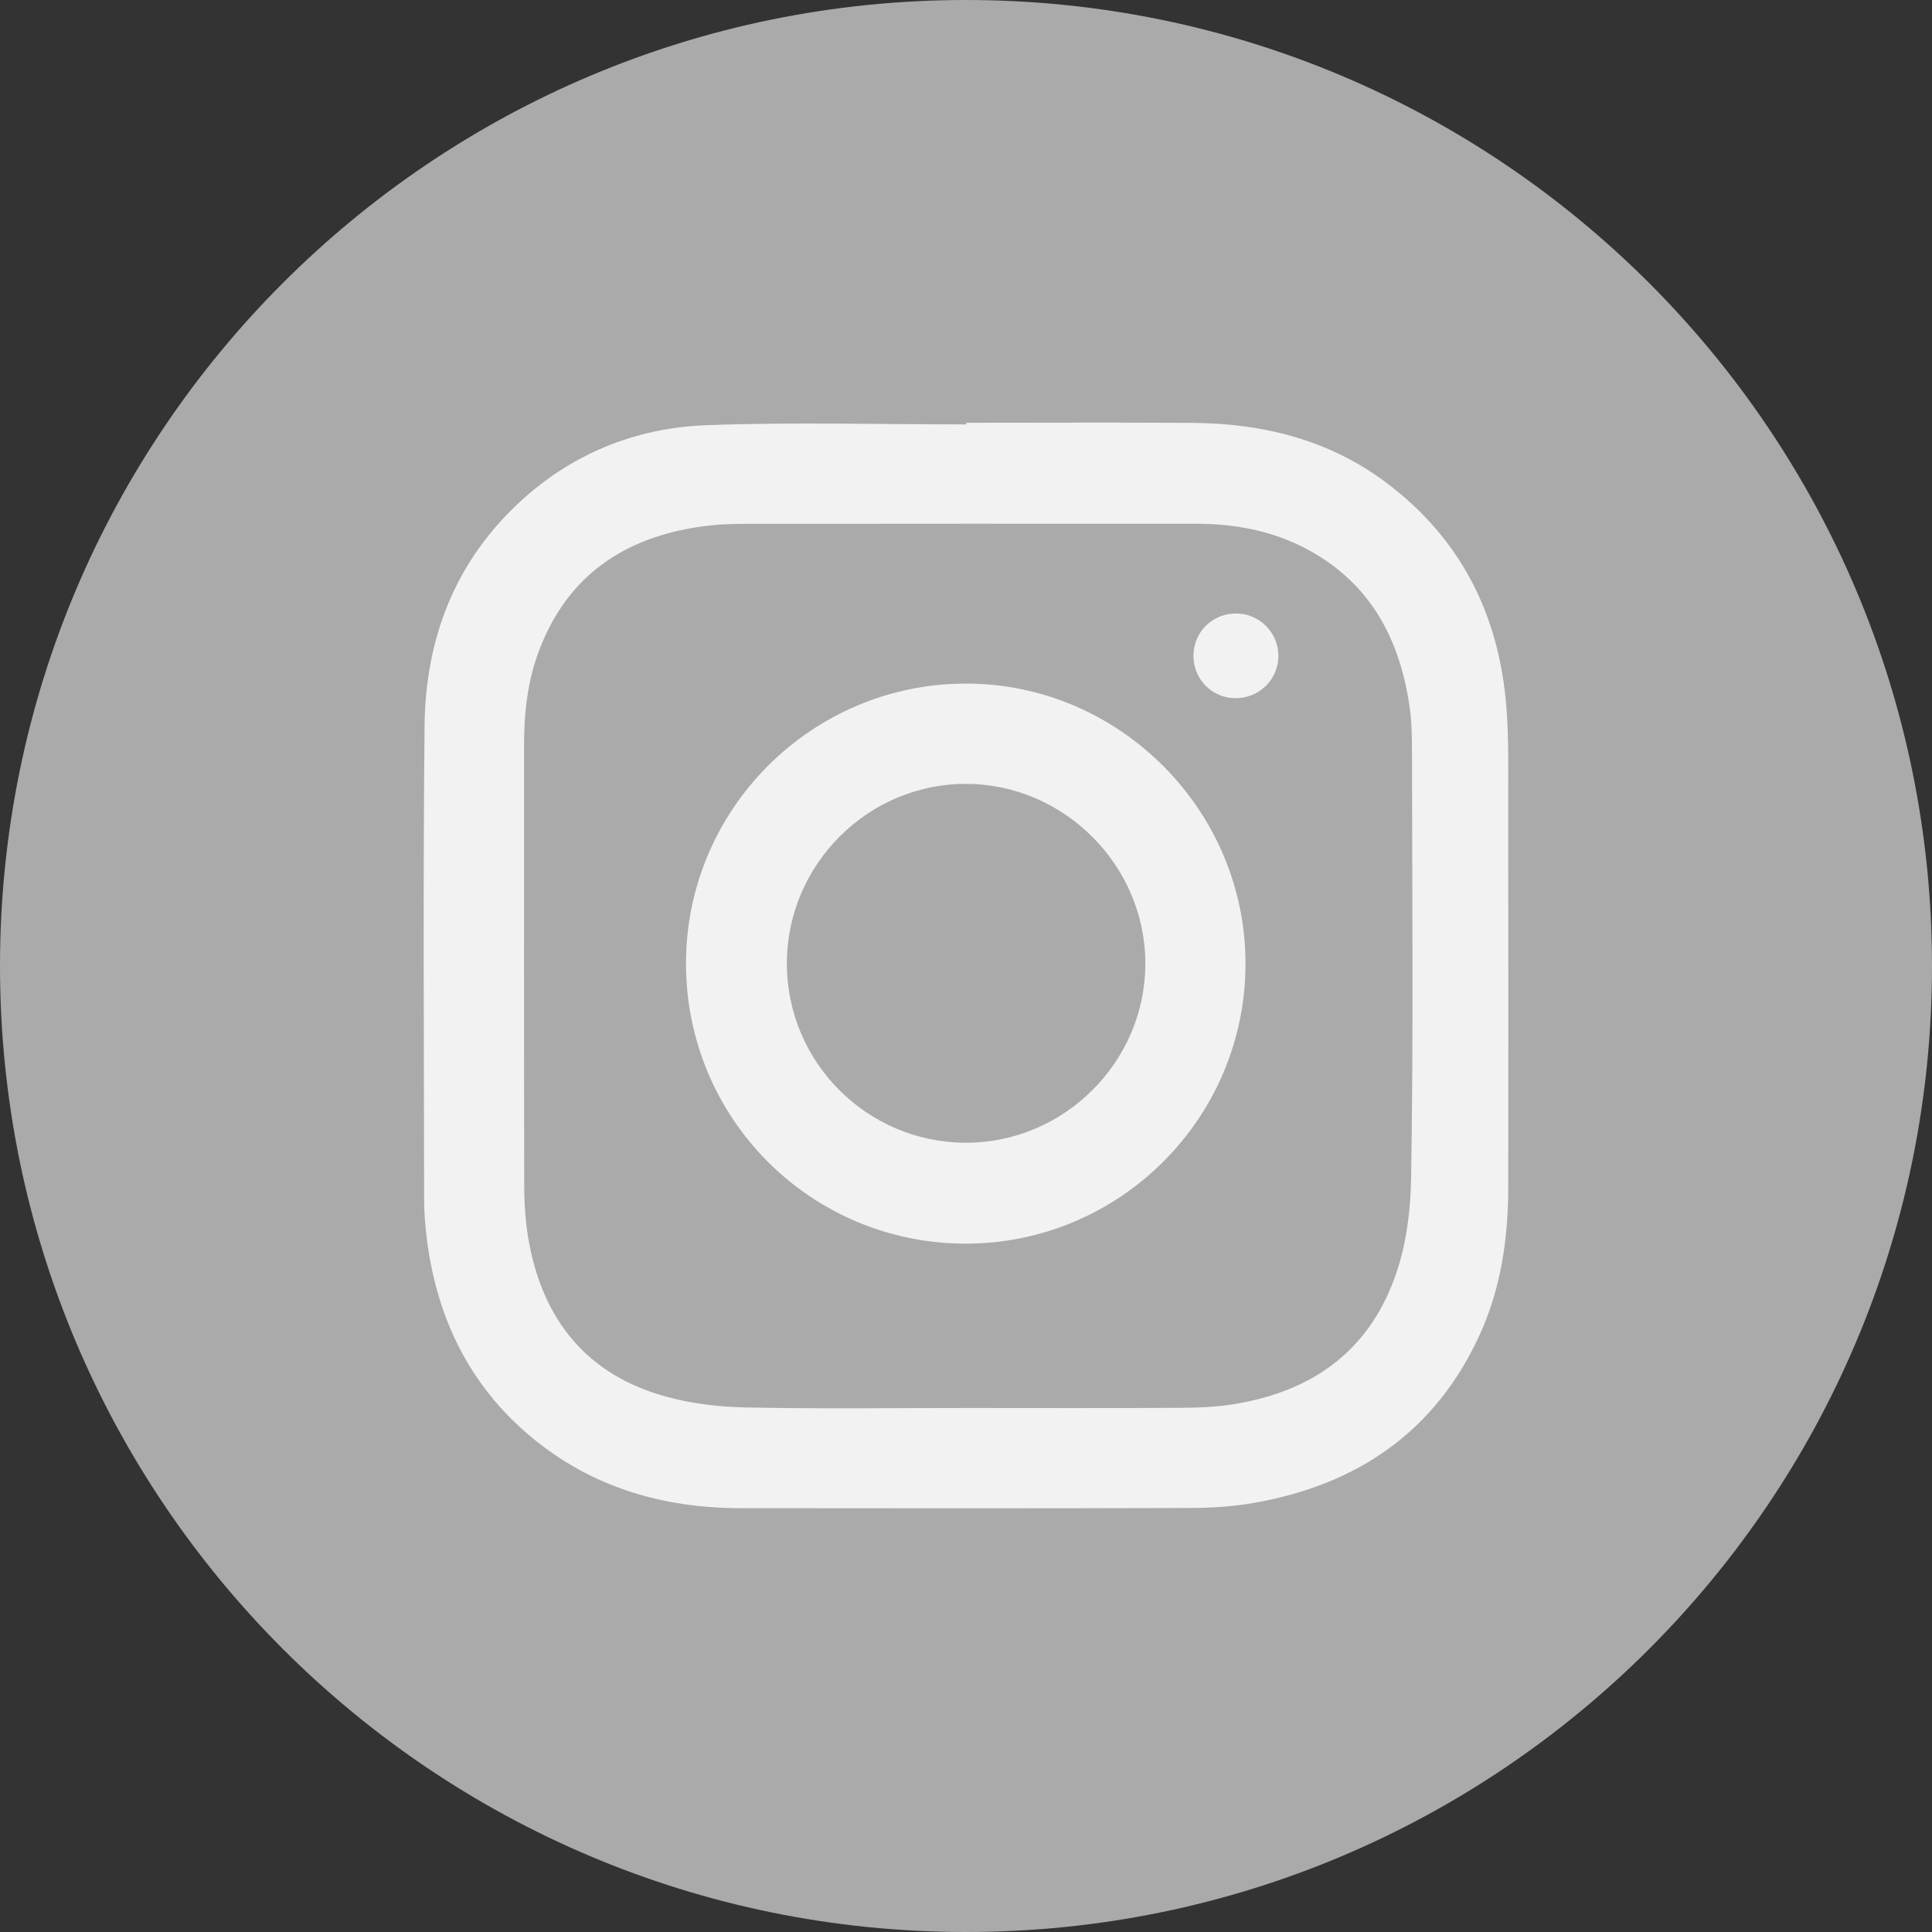 <?xml version="1.0" encoding="UTF-8"?>
<svg width="40px" height="40px" viewBox="0 0 40 40" version="1.1" xmlns="http://www.w3.org/2000/svg" xmlns:xlink="http://www.w3.org/1999/xlink">
    <rect x="0" y="0" width="40" height="40" fill="#333333" stroke="none"/>
    <!-- Generator: Sketch 41 (35326) - http://www.bohemiancoding.com/sketch -->
    <title>Flat_copy</title>
    <desc>Created with Sketch.</desc>
    <defs></defs>
    <g id="Page-1" stroke="none" stroke-width="1" fill="none" fill-rule="evenodd">
        <g id="Flat_copy">
            <path d="M20,0 C8.954,0 0,8.954 0,20 C0,31.045 8.954,40 20,40 C31.046,40 40,31.045 40,20 C40,8.954 31.046,0 20,0 L20,0 Z" id="Shape" fill="#AAAAAA"></path>
            <g id="Group" transform="translate(8.75, 8.75)" fill="#F2F2F2">
                <path d="M11.257,0.003 C12.811,0.003 14.365,-0.005 15.918,0.005 C17.38,0.013 18.753,0.347 19.943,1.237 C21.496,2.398 22.291,3.985 22.439,5.9 C22.491,6.574 22.475,7.254 22.476,7.931 C22.48,10.557 22.478,13.183 22.477,15.808 C22.477,16.881 22.328,17.928 21.875,18.909 C20.955,20.898 19.351,21.985 17.234,22.362 C16.793,22.441 16.338,22.47 15.889,22.471 C12.789,22.481 9.69,22.479 6.59,22.475 C4.979,22.474 3.505,22.048 2.248,21.001 C0.972,19.938 0.299,18.547 0.089,16.916 C0.053,16.635 0.031,16.35 0.031,16.067 C0.028,12.805 0.008,9.544 0.04,6.283 C0.057,4.501 0.65,2.921 1.975,1.677 C3.074,0.644 4.41,0.105 5.895,0.052 C7.68,-0.012 9.469,0.037 11.257,0.037 C11.257,0.025 11.257,0.014 11.257,0.003 L11.257,0.003 Z M11.239,20.401 C12.734,20.401 14.229,20.407 15.725,20.397 C16.116,20.394 16.512,20.375 16.896,20.305 C18.361,20.04 19.476,19.304 20.059,17.876 C20.356,17.15 20.453,16.372 20.466,15.618 C20.515,12.692 20.487,9.765 20.484,6.839 C20.483,6.522 20.48,6.201 20.435,5.889 C20.234,4.484 19.626,3.333 18.334,2.633 C17.614,2.242 16.831,2.094 16.018,2.094 C12.885,2.093 9.753,2.092 6.621,2.096 C6.338,2.096 6.052,2.112 5.772,2.151 C4.177,2.376 3.002,3.163 2.414,4.711 C2.176,5.336 2.101,5.99 2.1,6.655 C2.1,9.715 2.097,12.775 2.104,15.835 C2.105,16.21 2.133,16.589 2.2,16.957 C2.497,18.589 3.406,19.711 5.026,20.162 C5.565,20.313 6.142,20.379 6.704,20.39 C8.215,20.421 9.727,20.401 11.239,20.401 L11.239,20.401 Z" id="Shape"></path>
                <path d="M17.037,11.203 C17.036,14.403 14.428,17.006 11.23,16.998 C8.031,16.99 5.455,14.406 5.453,11.202 C5.451,8.003 8.056,5.4 11.256,5.403 C14.428,5.406 17.039,8.025 17.037,11.203 L17.037,11.203 Z M11.247,14.909 C13.287,14.911 14.967,13.23 14.963,11.192 C14.96,9.168 13.284,7.488 11.261,7.479 C9.224,7.471 7.545,9.146 7.541,11.191 C7.537,13.238 9.2,14.907 11.247,14.909 L11.247,14.909 Z" id="Shape"></path>
                <path d="M16.826,5.705 C16.341,5.701 15.958,5.312 15.959,4.826 C15.961,4.333 16.353,3.948 16.848,3.951 C17.328,3.954 17.719,4.35 17.718,4.831 C17.716,5.319 17.318,5.709 16.826,5.705 L16.826,5.705 Z" id="Shape"></path>
            </g>
        </g>
    </g>
</svg>